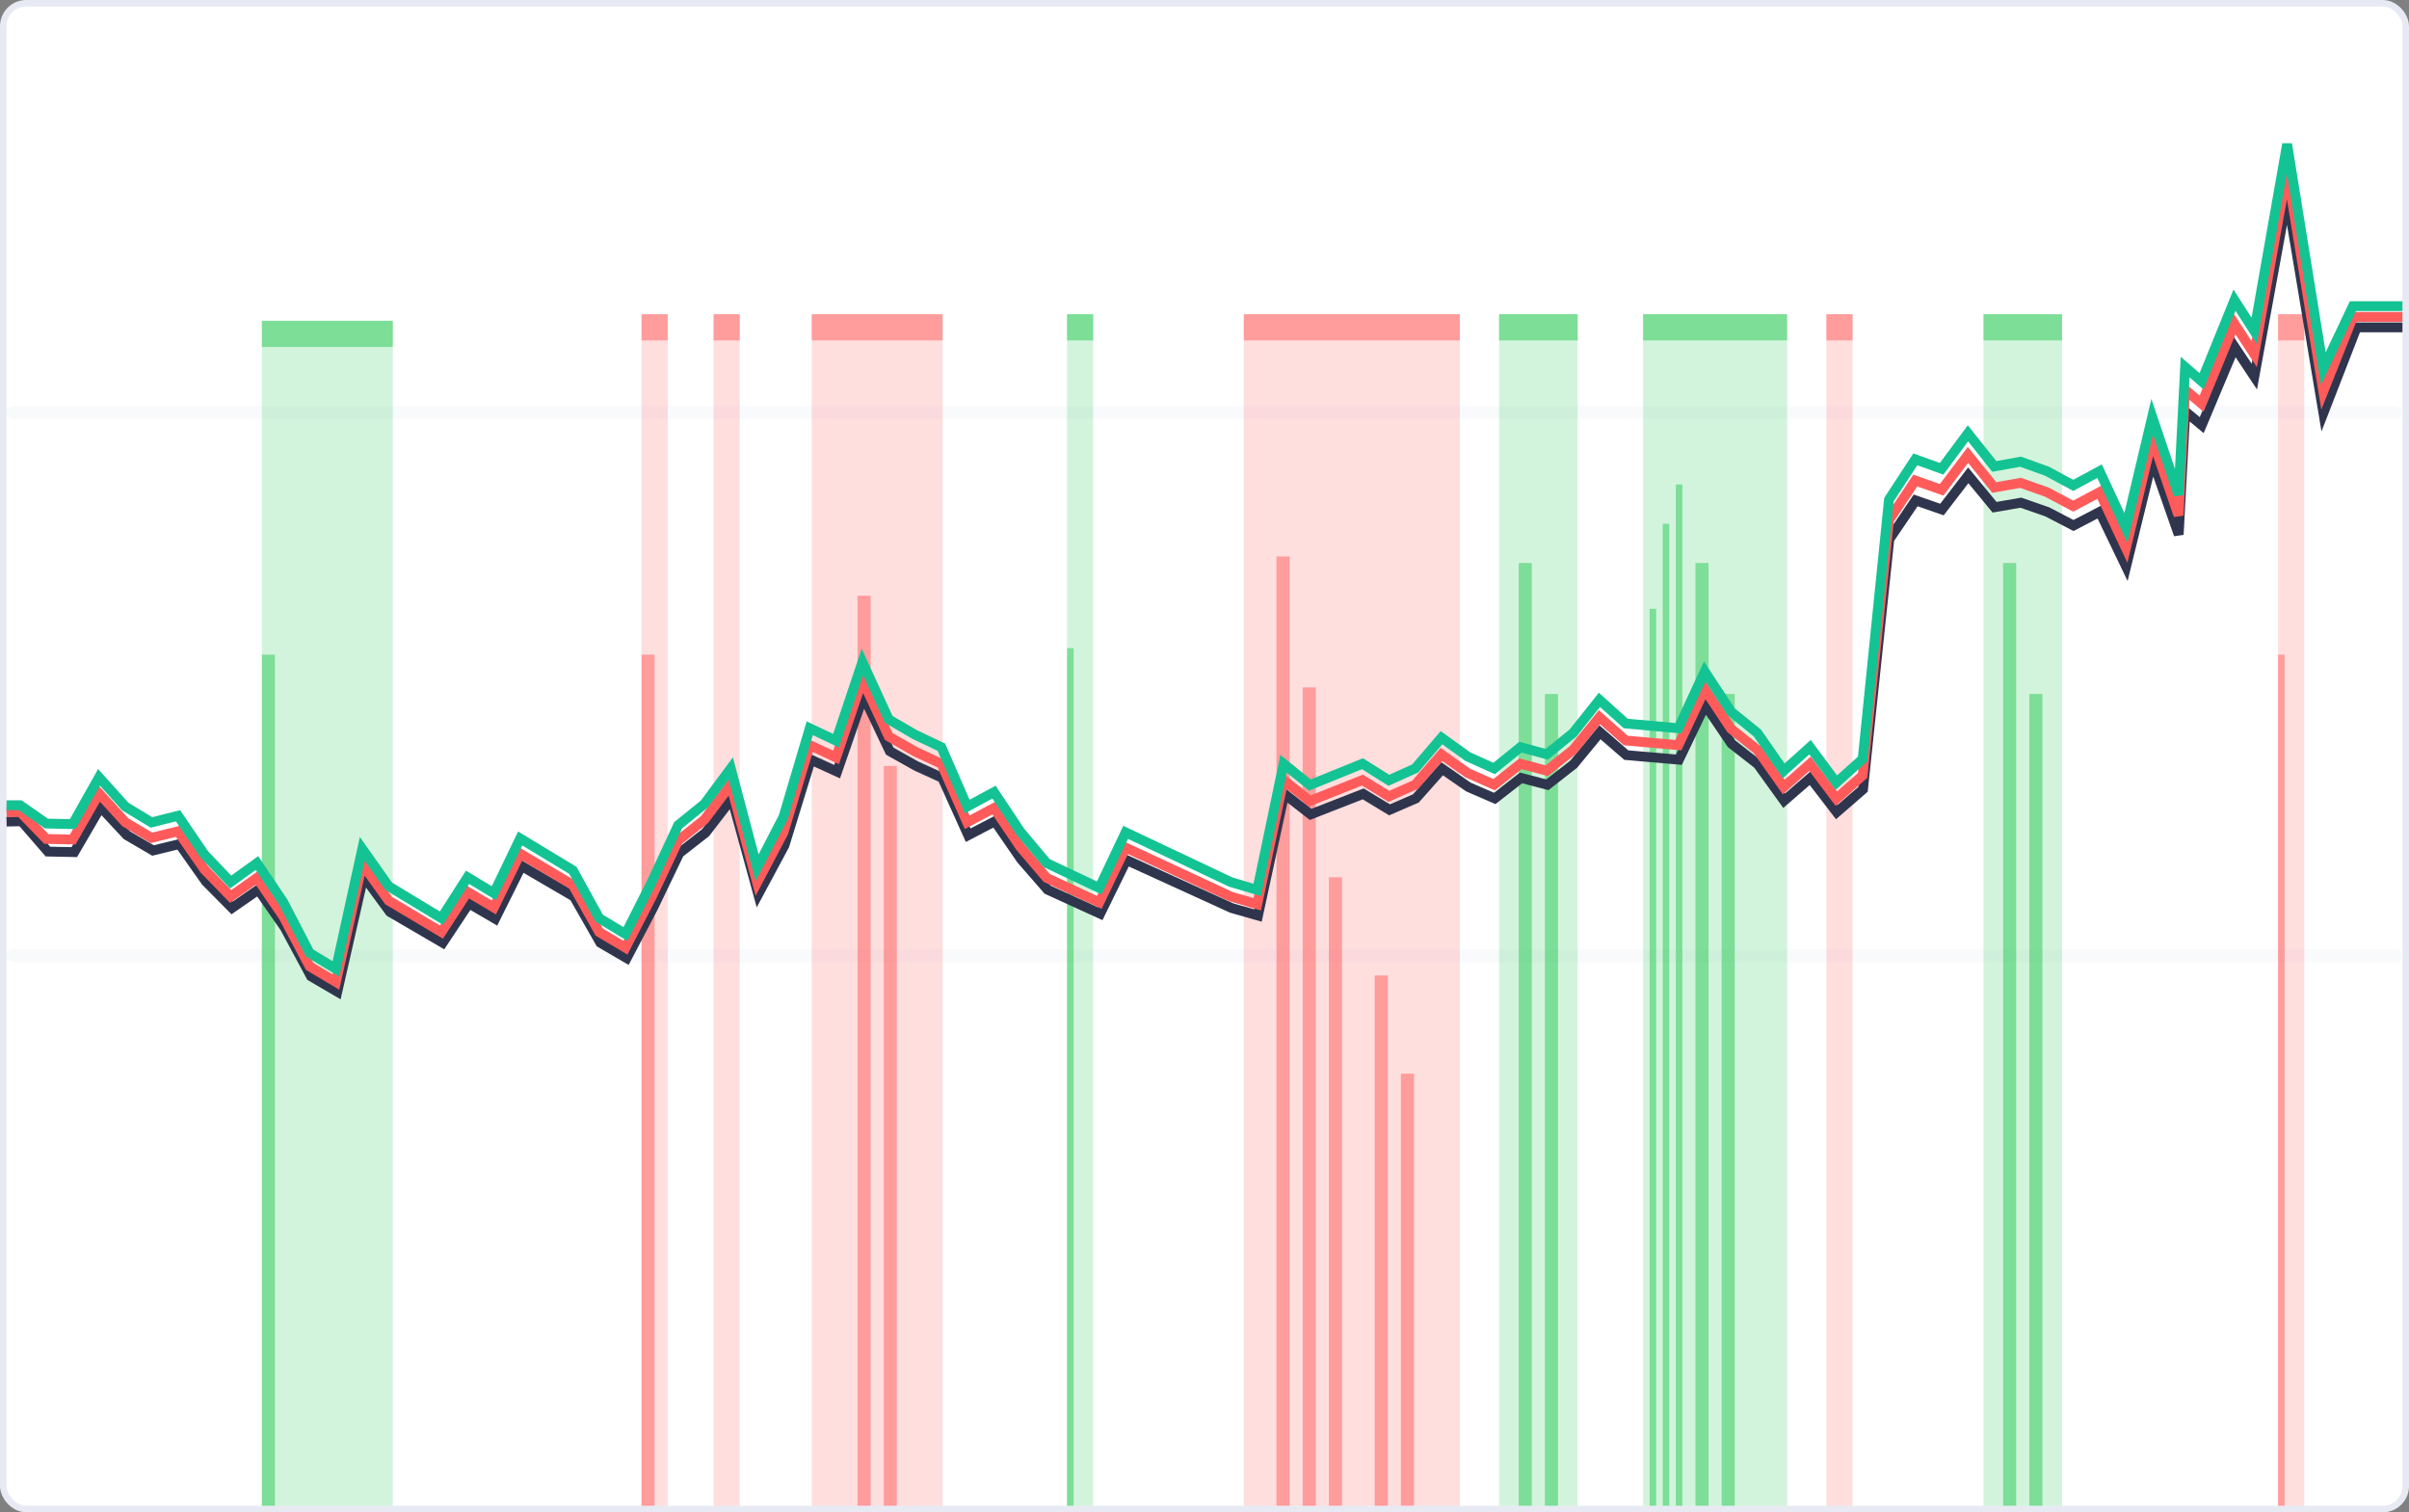 <svg width="368" height="231" fill="none" xmlns="http://www.w3.org/2000/svg"><rect width="100%" height="100%" fill="#808080" stroke="none"/><rect x=".5" y=".5" width="367" height="230" rx="3.5" fill="#fff" stroke="#E7EAF3"/><mask id="a" maskUnits="userSpaceOnUse" x="0" y="0" width="368" height="231"><rect x=".5" y=".5" width="367" height="230" rx="3.5" fill="#fff" stroke="#E7EAF3"/></mask><g mask="url(#a)"><rect x="1" y="145" width="366" height="2" rx="1" fill="#F9FAFC"/><rect x="1" y="62" width="366" height="2" rx="1" fill="#F9FAFC"/><path fill="#FF5B5B" fill-opacity=".2" d="M124 48h20v182h-20zm66 0h33v182h-33zm158 0h4v182h-4zM98 48h4v182h-4zm11 0h4v182h-4zm170 0h4v182h-4z"/><path opacity=".5" fill="#FF5B5B" d="M124 48h20v4h-20zm66 0h33v4h-33zm158 0h4v4h-4zM98 48h4v4h-4zm11 0h4v4h-4zm170 0h4v4h-4z"/><path fill="#26C953" fill-opacity=".2" d="M163 48h4v182h-4z"/><path opacity=".5" fill="#26C953" d="M163 99h1v131h-1z"/><path fill="#26C953" fill-opacity=".2" d="M40 49h20v181H40z"/><path opacity=".5" fill="#26C953" d="M40 100h2v130h-2z"/><path opacity=".5" fill="#FF5B5B" d="M98 100h2v130h-2zm250 0h1v130h-1zm-217-9h2v139h-2zm79 58h2v81h-2zm-15-64h2v145h-2zm4 20h2v125h-2zm4 29h2v96h-2zm-68-17h2v113h-2zm79 47h2v66h-2z"/><path fill="#26C953" fill-opacity=".2" d="M303 48h12v182h-12z"/><path opacity=".5" fill="#26C953" d="M310 106h2v124h-2zm-4-20h2v144h-2zm-3-38h12v4h-12z"/><path fill="#26C953" fill-opacity=".2" d="M251 48h22v182h-22z"/><path opacity=".5" fill="#26C953" d="M263 106h2v124h-2zm-4-20h2v144h-2zm-3-12h1v156h-1zm-2 6h1v150h-1zm-2 13h1v137h-1zm-1-45h22v4h-22z"/><path fill="#26C953" fill-opacity=".2" d="M229 48h12v182h-12z"/><path opacity=".5" fill="#26C953" d="M236 106h2v124h-2zm-4-20h2v144h-2zm-3-38h12v4h-12zm-66 0h4v4h-4zM40 49h20v4H40z"/><path d="M367 50h-7l-5.078 13.083L349.397 30l-5.023 27.523-3.014-4.53-5.023 11.946-2.511-2.09-1.005 18.813-4.018-11.497-4.018 16.374-4.019-8.36-4.018 2.09-4.018-2.09-4.019-1.395-4.018.697-4.018-4.877-4.018 5.226-4.019-1.394-4.018 5.923-4.019 38.208-4.018 3.484-4.018-5.226-4.018 3.484-4.019-5.574-4.018-3.136-4.018-5.922-4.019 8.361-4.018-.348-4.018-.349-4.019-3.484-4.018 4.878-4.018 3.135-4.019-1.045-4.018 3.136-4.018-1.742-4.019-2.787-4.018 4.529-4.018 1.742-4.019-2.439-4.018 1.568-4.018 1.567-4.019-3.135-4.018 18.582-4.018-1.146-4.018-1.833-4.019-1.833-4.018-1.834-4.018-1.833-4.019 8.196-4.018-1.833-4.018-1.834-4.019-4.62-4.018-5.831-4.09 2.132-3.947-8.752-4.018-1.833-4.018-2.256-4.019-8.453-4.018 11.588-4.018-1.833-4.019 13.073-4.018 7.482-4.018-14.632-4.019 5.226-4.018 3.135-4.018 8.362-4.019 7.667-4.018-2.346-4.018-7.041-3.957-2.311-4.08-2.382-4.018 8.062-4.018-2.346-3.991 6.018-4.046-2.363-4.018-2.347-4.019-5.489-4.018 17.676-4.018-2.347-4.019-7.477-4.018-5.762-4.018 2.788-4.019-4.066-4.018-5.689-4.04.982-3.997-2.334-4.018-4.305-4.018 6.886-4.019-.082-4.018-4.631L1 125.5" stroke="#2F354D" stroke-width="1.5"/><path d="M367 48.404h-7.566l-4.524 11.364L349.381 26l-5.026 28.093-3.016-4.623-5.026 12.193-2.514-2.133-1.005 19.203-4.021-11.735-4.021 16.713-4.021-8.534-4.021 2.133-4.021-2.133-4.022-1.423-4.021.712-4.021-4.98-4.021 5.335-4.021-1.422-4.021 6.045-4.021 39-4.021 3.557-4.021-5.335-4.021 3.556-4.022-5.689-4.021-3.201-4.021-6.045-4.021 8.534-4.021-.355-4.021-.356-4.021-3.556-4.021 4.979-4.022 3.2-4.021-1.067-4.021 3.201-4.021-1.778-4.021-2.845-4.021 4.623-4.021 1.778-4.021-2.489-4.021 1.6-4.021 1.6-4.022-3.2-4.021 18.966-4.021-1.169-4.021-1.871-4.021-1.871-4.021-1.871-4.021-1.872-4.021 8.366-4.021-1.872-4.021-1.871-4.022-4.715-4.021-5.953-4.093 2.177-3.949-8.934-4.021-1.871-4.021-2.303-4.021-8.628-4.021 11.829-4.021-1.872-4.022 13.344-4.021 7.638-4.021-14.936-4.021 5.334-4.021 3.201-4.021 8.534-4.021 7.827-4.021-2.395-4.021-7.187-3.96-2.359-4.083-2.431-4.02 8.229-4.022-2.395-3.993 6.143-4.05-2.412-4.02-2.396-4.021-5.602L51.317 150l-4.022-2.395-4.02-7.633-4.022-5.881-4.02 2.845-4.022-4.15-4.021-5.807-4.043 1.003-4-2.382-4.02-4.395-4.022 7.029-4.02-.084L3.062 124 1 124.077" stroke="#FF5B5B" stroke-width="1.5"/><path d="M367 46.765h-7.566l-4.524 9.548L349.381 22l-5.026 28.547-3.016-4.698-5.026 12.39-2.514-2.168-1.005 19.512-4.021-11.924-4.021 16.983-4.021-8.672-4.021 2.168-4.021-2.168-4.022-1.445-4.021.722-4.021-5.059-4.021 5.42-4.021-1.445-4.021 6.143-4.021 39.629-4.021 3.614-4.021-5.42-4.021 3.613-4.022-5.781-4.021-3.252-4.021-6.143-4.021 8.672-4.021-.361-4.021-.362-4.021-3.613-4.021 5.059-4.021 3.252-4.021-1.084-4.022 3.252-4.021-1.807-4.021-2.891-4.021 4.698-4.021 1.807-4.021-2.53-4.021 1.626-4.021 1.626-4.021-3.252-4.022 19.273-4.021-1.189-4.021-1.901-4.021-1.901-4.021-1.901-4.021-1.902-4.021 8.5-4.021-1.901-4.021-1.901-4.022-4.792-4.021-6.049-4.093 2.212-3.949-9.077-4.021-1.902-4.021-2.34-4.021-8.767-4.021 12.019-4.021-1.901-4.022 13.559-4.021 7.76-4.021-15.176-4.021 5.42-4.021 3.252-4.021 8.673-4.021 7.953-4.021-2.434-4.021-7.303-3.96-2.397-4.083-2.471-4.02 8.363-4.022-2.434-3.993 6.242-4.05-2.451-4.02-2.434-4.021-5.693L51.317 148l-4.022-2.434-4.02-7.755-4.022-5.976-4.02 2.891-4.022-4.218-4.021-5.9-4.043 1.019-4-2.421-4.02-4.465-4.021 7.142-4.022-.085-4.02-2.804L1 123" stroke="#14C393" stroke-width="1.5"/></g></svg>